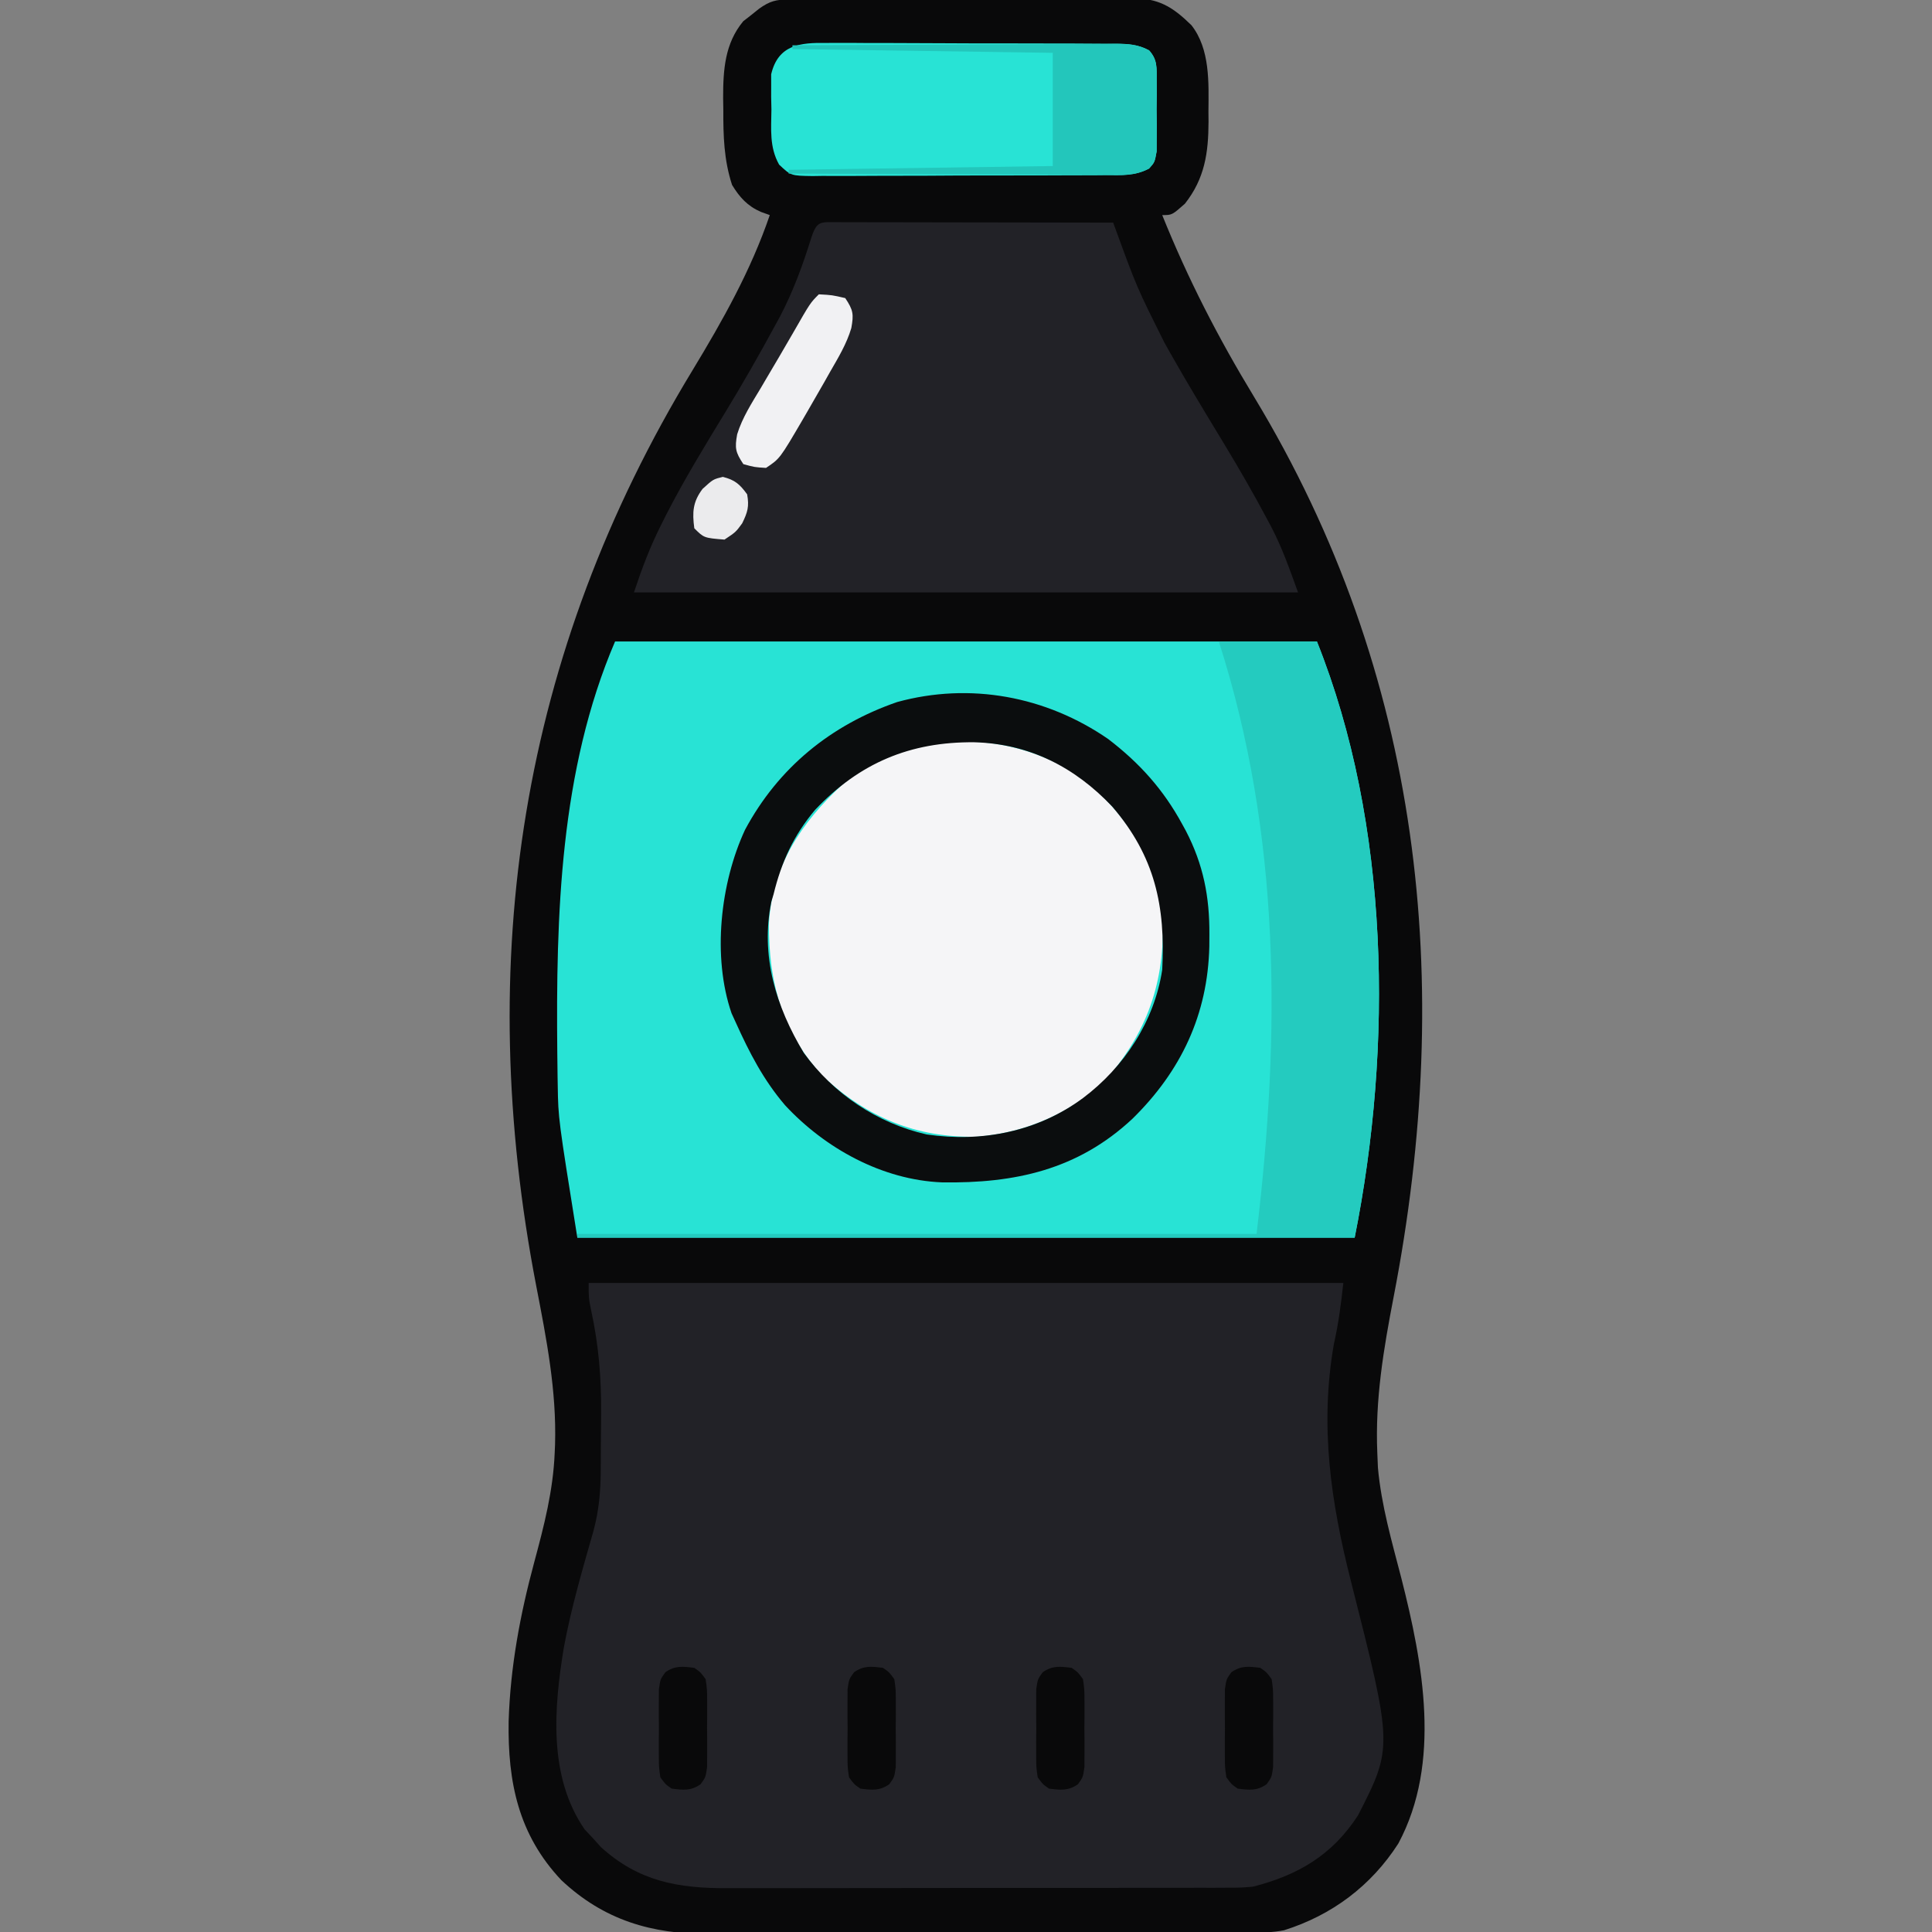 <?xml version="1.0" encoding="UTF-8"?>
<svg version="1.1" xmlns="http://www.w3.org/2000/svg" width="512" height="512">
<rect width="100%" height="100%" fill="#808080" stroke="none"/>
<path d="M0 0 C1.278 -0.011 1.278 -0.011 2.583 -0.022 C3.52 -0.024 4.457 -0.027 5.423 -0.03 C6.408 -0.036 7.394 -0.043 8.409 -0.05 C11.681 -0.07 14.953 -0.081 18.224 -0.091 C19.34 -0.095 20.456 -0.099 21.606 -0.103 C27.513 -0.124 33.421 -0.139 39.328 -0.148 C45.432 -0.159 51.537 -0.193 57.641 -0.233 C62.332 -0.259 67.023 -0.268 71.714 -0.271 C73.964 -0.276 76.214 -0.288 78.464 -0.306 C81.615 -0.331 84.764 -0.33 87.915 -0.323 C89.308 -0.342 89.308 -0.342 90.73 -0.362 C97.905 -0.304 101.506 1.781 106.678 6.835 C111.639 13.19 111.244 22.025 111.178 29.71 C111.185 30.604 111.193 31.498 111.201 32.419 C111.177 40.652 110.194 47.486 104.928 54.147 C101.528 57.147 101.528 57.147 98.928 57.147 C105.756 74.097 113.763 89.654 123.24 105.272 C167.818 178.95 176.432 260.333 160.254 343.855 C157.599 357.62 155.321 371.068 155.928 385.147 C155.982 386.447 156.036 387.746 156.092 389.085 C156.99 399.114 159.799 408.717 162.313 418.436 C168.022 440.895 173.01 467.263 161.498 488.702 C154.297 499.915 143.902 507.698 131.214 511.686 C128.21 512.292 125.36 512.283 122.294 512.294 C121.296 512.3 121.296 512.3 120.278 512.305 C118.05 512.316 115.822 512.32 113.593 512.324 C111.995 512.33 110.396 512.337 108.798 512.344 C103.548 512.365 98.298 512.375 93.049 512.385 C91.239 512.39 89.429 512.394 87.619 512.398 C79.111 512.417 70.604 512.431 62.097 512.439 C52.292 512.449 42.488 512.475 32.684 512.516 C25.096 512.546 17.509 512.561 9.921 512.564 C5.394 512.567 0.867 512.575 -3.66 512.601 C-7.924 512.624 -12.187 512.628 -16.452 512.618 C-18.01 512.617 -19.568 512.624 -21.125 512.637 C-36.313 512.764 -49.064 508.993 -60.322 498.397 C-71.697 486.333 -74.521 472.45 -74.279 456.366 C-73.834 441.934 -71.261 428.124 -67.51 414.21 C-64.893 404.491 -62.49 395.255 -62.072 385.147 C-62.041 384.42 -62.01 383.693 -61.978 382.944 C-61.559 368.672 -64.248 354.959 -66.947 341.022 C-83.59 254.795 -71.248 173.443 -25.522 98.23 C-17.532 85.044 -10.065 71.782 -5.072 57.147 C-5.842 56.871 -6.612 56.595 -7.404 56.311 C-11.003 54.741 -13.07 52.439 -15.072 49.147 C-17.236 42.485 -17.407 36.179 -17.385 29.21 C-17.401 28.176 -17.417 27.143 -17.434 26.079 C-17.438 18.666 -16.993 11.663 -12.1 5.772 C-11.41 5.236 -10.72 4.7 -10.01 4.147 C-9.318 3.59 -8.625 3.033 -7.912 2.46 C-5.086 0.444 -3.423 0.02 0 0 Z " fill="#09090A" transform="translate(209.072,-0.147)"/>
<path d="M0 0 C61.38 0 122.76 0 186 0 C205.391 48.477 206.135 107.327 196 158 C128.02 158 60.04 158 -10 158 C-15.048 126.45 -15.048 126.45 -15.193 117.786 C-15.209 116.887 -15.225 115.988 -15.241 115.062 C-15.252 114.118 -15.262 113.175 -15.273 112.203 C-15.292 110.681 -15.292 110.681 -15.312 109.127 C-15.675 72.577 -14.64 34.161 0 0 Z " fill="#28E3D5" transform="translate(163,170)"/>
<path d="M0 0 C66 0 132 0 200 0 C199.373 5.646 198.729 10.707 197.5 16.152 C193.701 37.792 196.673 58.003 202 79 C213.146 122.965 213.146 122.965 203.895 141.078 C197.053 151.63 188.008 156.94 176 160 C172.793 160.254 172.793 160.254 169.455 160.261 C167.544 160.271 167.544 160.271 165.594 160.282 C164.2 160.28 162.805 160.277 161.411 160.275 C159.929 160.279 158.446 160.284 156.964 160.29 C152.951 160.303 148.939 160.304 144.926 160.302 C141.569 160.301 138.212 160.305 134.855 160.31 C126.93 160.321 119.005 160.322 111.08 160.316 C102.922 160.31 94.765 160.322 86.607 160.343 C79.588 160.361 72.569 160.367 65.549 160.364 C61.364 160.362 57.179 160.364 52.993 160.378 C49.054 160.391 45.115 160.389 41.176 160.376 C39.737 160.374 38.298 160.376 36.859 160.385 C23.658 160.455 13.208 158.553 3.25 149.5 C2.507 148.675 1.765 147.85 1 147 C0.319 146.278 -0.361 145.556 -1.062 144.812 C-10.734 130.773 -9.218 112.626 -6.564 96.55 C-4.63 86.1 -1.623 75.864 1.292 65.653 C2.722 60.297 3.172 55.301 3.203 49.762 C3.209 48.963 3.215 48.165 3.22 47.342 C3.23 45.65 3.236 43.958 3.24 42.266 C3.25 39.734 3.281 37.202 3.312 34.67 C3.372 25.211 2.673 16.447 0.647 7.198 C0 4 0 4 0 0 Z " fill="#222227" transform="translate(156,340)"/>
<path d="M0 0 C1.089 0.005 1.089 0.005 2.199 0.011 C2.96 0.011 3.721 0.011 4.505 0.01 C7.032 0.011 9.559 0.019 12.086 0.027 C13.833 0.029 15.58 0.03 17.328 0.031 C21.936 0.035 26.544 0.045 31.152 0.056 C35.851 0.066 40.549 0.071 45.248 0.076 C54.474 0.086 63.7 0.103 72.926 0.124 C73.139 0.704 73.352 1.284 73.572 1.882 C79.187 17.256 79.187 17.256 86.488 31.874 C86.984 32.762 87.48 33.65 87.992 34.565 C92.641 42.81 97.57 50.891 102.474 58.987 C106.348 65.41 110.096 71.874 113.613 78.499 C113.999 79.217 114.384 79.935 114.782 80.674 C117.774 86.418 119.661 91.897 121.926 98.124 C63.846 98.124 5.766 98.124 -54.074 98.124 C-51.917 91.651 -49.84 86.11 -46.824 80.124 C-46.4 79.278 -45.976 78.433 -45.539 77.561 C-40.699 68.103 -35.158 59.074 -29.637 50.003 C-25.26 42.811 -21.087 35.525 -17.074 28.124 C-16.514 27.098 -15.953 26.072 -15.375 25.015 C-11.817 18.239 -9.33 11.362 -7.055 4.081 C-5.542 -0.48 -4.615 0.01 0 0 Z " fill="#222227" transform="translate(222.074,58.876)"/>
<path d="M0 0 C10.776 8.351 18.914 20.311 21.465 33.91 C22.595 51.226 18.979 65.013 7.777 78.598 C-1.405 88.46 -14.233 94.117 -27.629 95.148 C-43.696 95.499 -56.702 90.054 -68.434 79.172 C-79.297 67.481 -82.899 54.053 -82.75 38.473 C-81.838 23.355 -74.2 11.964 -63.375 1.902 C-45.499 -13.086 -18.896 -13.069 0 0 Z " fill="#F5F5F7" transform="translate(286.535,206.09)"/>
<path d="M0 0 C8.332 6.369 14.637 13.396 19.633 22.59 C20.121 23.484 20.121 23.484 20.62 24.397 C25.219 33.284 26.884 41.807 26.82 51.777 C26.815 52.827 26.809 53.877 26.803 54.958 C26.392 73.011 19.319 87.991 6.436 100.629 C-8.085 114.199 -24.797 117.785 -44.043 117.492 C-59.838 116.855 -74.99 108.52 -85.633 97.047 C-91.352 90.356 -95.076 83.13 -98.68 75.152 C-99.054 74.334 -99.427 73.515 -99.812 72.672 C-104.971 57.685 -102.789 38.148 -96.242 24.059 C-87.434 7.628 -73.522 -3.717 -55.934 -9.797 C-36.612 -15.097 -16.468 -11.355 0 0 Z M-77.676 18.77 C-83.373 25.544 -86.594 32.6 -88.68 41.152 C-88.958 42.08 -88.958 42.08 -89.242 43.027 C-92.215 57.465 -88.043 70.889 -80.68 83.152 C-72.853 93.986 -61.194 101.847 -48.086 104.797 C-33.45 106.959 -18.63 104.017 -6.68 95.152 C4.233 86.945 12.242 74.819 14.32 61.152 C15.209 44.287 12.393 31.105 1.07 17.902 C-8.891 7.408 -20.917 1.243 -35.503 0.86 C-52.482 0.705 -65.894 6.335 -77.676 18.77 Z " fill="#0B0D0E" transform="translate(293.68,195.848)"/>
<path d="M0 0 C8.58 0 17.16 0 26 0 C45.391 48.477 46.135 107.327 36 158 C-31.98 158 -99.96 158 -170 158 C-170 157.67 -170 157.34 -170 157 C-110.6 157 -51.2 157 10 157 C16.365 103.954 16.481 51.382 0 0 Z " fill="#24CBBF" transform="translate(323,170)"/>
<path d="M0 0 C0.892 -0.006 1.783 -0.011 2.702 -0.017 C5.643 -0.029 8.582 -0.004 11.523 0.021 C13.569 0.023 15.615 0.023 17.661 0.021 C21.946 0.023 26.23 0.042 30.515 0.073 C36.008 0.113 41.501 0.117 46.995 0.11 C51.218 0.107 55.442 0.119 59.665 0.136 C61.691 0.143 63.717 0.146 65.742 0.145 C68.572 0.147 71.401 0.168 74.23 0.195 C75.069 0.192 75.907 0.189 76.77 0.186 C80.105 0.235 82.599 0.374 85.569 1.963 C87.836 4.492 87.569 6.585 87.582 9.928 C87.59 11.788 87.59 11.788 87.597 13.686 C87.582 14.982 87.566 16.279 87.551 17.615 C87.574 19.56 87.574 19.56 87.597 21.545 C87.592 22.785 87.587 24.025 87.582 25.303 C87.577 26.441 87.573 27.579 87.568 28.752 C87.051 31.615 87.051 31.615 85.576 33.268 C81.809 35.278 78.332 35.05 74.123 35.035 C73.222 35.044 72.32 35.052 71.392 35.061 C68.413 35.084 65.435 35.085 62.457 35.084 C60.387 35.091 58.317 35.099 56.247 35.107 C51.91 35.121 47.572 35.122 43.235 35.116 C37.672 35.11 32.111 35.141 26.549 35.181 C22.275 35.207 18.001 35.21 13.727 35.206 C11.676 35.208 9.625 35.218 7.574 35.236 C4.708 35.258 1.844 35.248 -1.022 35.23 C-1.871 35.244 -2.72 35.257 -3.594 35.271 C-9.339 35.188 -9.339 35.188 -12.474 32.245 C-15.094 27.576 -14.565 22.85 -14.512 17.615 C-14.548 15.995 -14.548 15.995 -14.584 14.342 C-14.581 12.776 -14.581 12.776 -14.578 11.178 C-14.579 10.23 -14.58 9.283 -14.581 8.307 C-12.735 0.434 -6.848 -0.109 0 0 Z " fill="#28E3D5" transform="translate(218.949,11.385)"/>
<path d="M0 0 C11.926 -0.069 23.852 -0.123 35.779 -0.155 C41.316 -0.171 46.854 -0.192 52.392 -0.226 C57.734 -0.259 63.077 -0.277 68.42 -0.285 C70.46 -0.29 72.499 -0.301 74.539 -0.317 C77.393 -0.339 80.247 -0.342 83.101 -0.341 C83.946 -0.351 84.792 -0.362 85.664 -0.373 C89.022 -0.355 91.528 -0.251 94.524 1.342 C96.781 3.877 96.518 5.971 96.531 9.312 C96.539 11.173 96.539 11.173 96.547 13.07 C96.531 14.367 96.516 15.664 96.5 17 C96.523 18.945 96.523 18.945 96.547 20.93 C96.542 22.17 96.537 23.41 96.531 24.688 C96.527 25.826 96.522 26.964 96.518 28.137 C96 31 96 31 94.53 32.658 C90.737 34.67 87.239 34.394 83.009 34.341 C82.101 34.341 81.193 34.341 80.258 34.342 C77.261 34.34 74.263 34.316 71.266 34.293 C69.186 34.287 67.107 34.283 65.028 34.28 C59.556 34.269 54.085 34.239 48.614 34.206 C43.031 34.175 37.447 34.162 31.863 34.146 C20.909 34.114 9.954 34.063 -1 34 C-1 33.67 -1 33.34 -1 33 C33.65 32.505 33.65 32.505 69 32 C69 22.1 69 12.2 69 2 C46.23 1.67 23.46 1.34 0 1 C0 0.67 0 0.34 0 0 Z " fill="#23C6BB" transform="translate(210,12)"/>
<path d="M0 0 C3.5 0.188 3.5 0.188 7 1 C9.132 4.198 9.268 5.274 8.606 8.948 C7.366 13.148 5.109 16.847 2.938 20.625 C2.444 21.501 1.95 22.377 1.441 23.279 C-0.024 25.862 -1.507 28.433 -3 31 C-3.62 32.069 -3.62 32.069 -4.253 33.16 C-10.331 43.554 -10.331 43.554 -14 46 C-17.062 45.812 -17.062 45.812 -20 45 C-22.116 41.825 -22.299 40.74 -21.642 37.087 C-20.278 32.653 -17.746 28.771 -15.375 24.812 C-14.832 23.887 -14.29 22.962 -13.731 22.009 C-12.653 20.172 -11.571 18.339 -10.484 16.508 C-9.212 14.358 -7.958 12.2 -6.719 10.031 C-2.277 2.277 -2.277 2.277 0 0 Z " fill="#F1F1F3" transform="translate(217,78)"/>
<path d="M0 0 C1.663 1.156 1.663 1.156 3 3 C3.388 5.68 3.388 5.68 3.398 8.875 C3.402 10.025 3.406 11.175 3.41 12.359 C3.399 13.561 3.387 14.762 3.375 16 C3.387 17.201 3.398 18.403 3.41 19.641 C3.406 20.79 3.402 21.94 3.398 23.125 C3.395 24.179 3.392 25.234 3.388 26.32 C3 29 3 29 1.663 30.844 C-0.932 32.648 -2.935 32.383 -6 32 C-7.663 30.844 -7.663 30.844 -9 29 C-9.388 26.32 -9.388 26.32 -9.398 23.125 C-9.402 21.975 -9.406 20.825 -9.41 19.641 C-9.399 18.439 -9.387 17.238 -9.375 16 C-9.387 14.799 -9.398 13.597 -9.41 12.359 C-9.406 11.21 -9.402 10.06 -9.398 8.875 C-9.395 7.821 -9.392 6.766 -9.388 5.68 C-9 3 -9 3 -7.663 1.156 C-5.068 -0.648 -3.065 -0.383 0 0 Z " fill="#09090A" transform="translate(334,442)"/>
<path d="M0 0 C1.663 1.156 1.663 1.156 3 3 C3.388 5.68 3.388 5.68 3.398 8.875 C3.402 10.025 3.406 11.175 3.41 12.359 C3.399 13.561 3.387 14.762 3.375 16 C3.387 17.201 3.398 18.403 3.41 19.641 C3.406 20.79 3.402 21.94 3.398 23.125 C3.395 24.179 3.392 25.234 3.388 26.32 C3 29 3 29 1.663 30.844 C-0.932 32.648 -2.935 32.383 -6 32 C-7.663 30.844 -7.663 30.844 -9 29 C-9.388 26.32 -9.388 26.32 -9.398 23.125 C-9.402 21.975 -9.406 20.825 -9.41 19.641 C-9.399 18.439 -9.387 17.238 -9.375 16 C-9.387 14.799 -9.398 13.597 -9.41 12.359 C-9.406 11.21 -9.402 10.06 -9.398 8.875 C-9.395 7.821 -9.392 6.766 -9.388 5.68 C-9 3 -9 3 -7.663 1.156 C-5.068 -0.648 -3.065 -0.383 0 0 Z " fill="#09090A" transform="translate(284,442)"/>
<path d="M0 0 C1.663 1.156 1.663 1.156 3 3 C3.388 5.68 3.388 5.68 3.398 8.875 C3.402 10.025 3.406 11.175 3.41 12.359 C3.399 13.561 3.387 14.762 3.375 16 C3.387 17.201 3.398 18.403 3.41 19.641 C3.406 20.79 3.402 21.94 3.398 23.125 C3.395 24.179 3.392 25.234 3.388 26.32 C3 29 3 29 1.663 30.844 C-0.932 32.648 -2.935 32.383 -6 32 C-7.663 30.844 -7.663 30.844 -9 29 C-9.388 26.32 -9.388 26.32 -9.398 23.125 C-9.402 21.975 -9.406 20.825 -9.41 19.641 C-9.399 18.439 -9.387 17.238 -9.375 16 C-9.387 14.799 -9.398 13.597 -9.41 12.359 C-9.406 11.21 -9.402 10.06 -9.398 8.875 C-9.395 7.821 -9.392 6.766 -9.388 5.68 C-9 3 -9 3 -7.663 1.156 C-5.068 -0.648 -3.065 -0.383 0 0 Z " fill="#09090A" transform="translate(234,442)"/>
<path d="M0 0 C1.663 1.156 1.663 1.156 3 3 C3.388 5.68 3.388 5.68 3.398 8.875 C3.402 10.025 3.406 11.175 3.41 12.359 C3.399 13.561 3.387 14.762 3.375 16 C3.387 17.201 3.398 18.403 3.41 19.641 C3.406 20.79 3.402 21.94 3.398 23.125 C3.395 24.179 3.392 25.234 3.388 26.32 C3 29 3 29 1.663 30.844 C-0.932 32.648 -2.935 32.383 -6 32 C-7.663 30.844 -7.663 30.844 -9 29 C-9.388 26.32 -9.388 26.32 -9.398 23.125 C-9.402 21.975 -9.406 20.825 -9.41 19.641 C-9.399 18.439 -9.387 17.238 -9.375 16 C-9.387 14.799 -9.398 13.597 -9.41 12.359 C-9.406 11.21 -9.402 10.06 -9.398 8.875 C-9.395 7.821 -9.392 6.766 -9.388 5.68 C-9 3 -9 3 -7.663 1.156 C-5.068 -0.648 -3.065 -0.383 0 0 Z " fill="#09090A" transform="translate(184,442)"/>
<path d="M0 0 C3.232 0.829 4.477 1.939 6.438 4.625 C7.018 7.861 6.57 9.353 5.125 12.312 C3.438 14.625 3.438 14.625 0.438 16.625 C-5.007 16.181 -5.007 16.181 -7.562 13.625 C-8.136 9.365 -7.958 6.607 -5.375 3.188 C-2.562 0.625 -2.562 0.625 0 0 Z " fill="#EBEBED" transform="translate(191.562,126.375)"/>
</svg>
